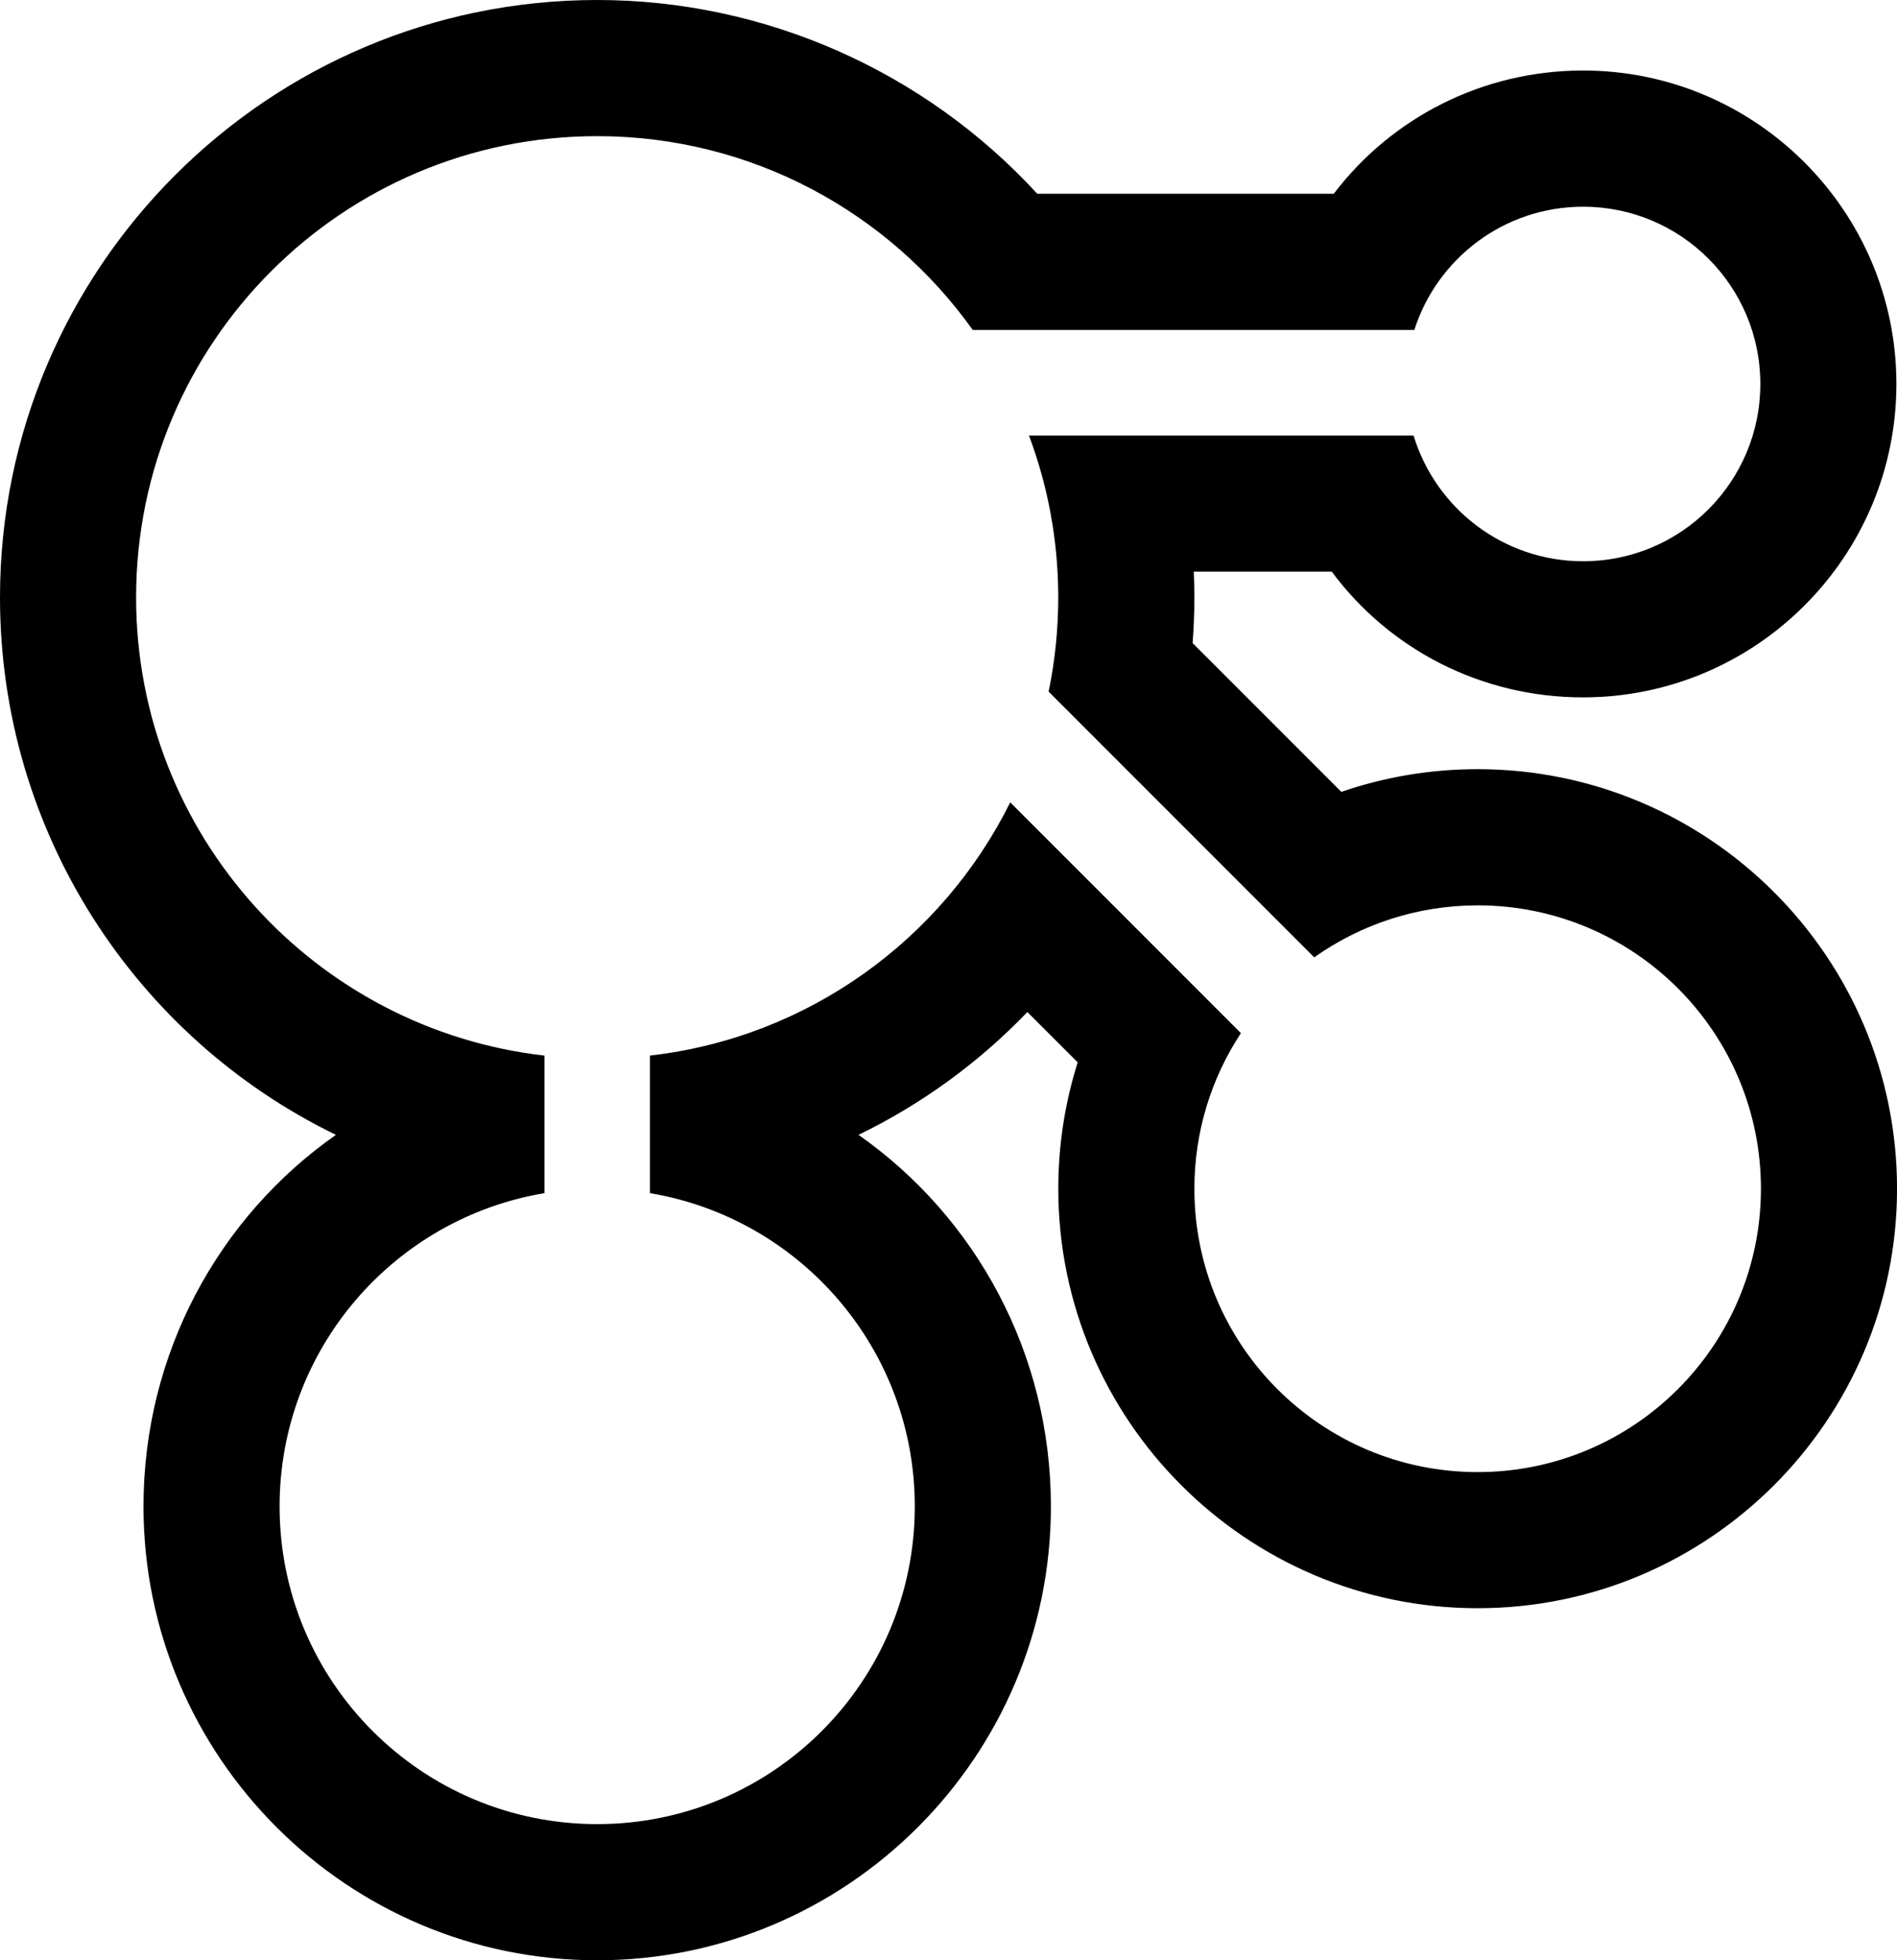 <?xml version="1.0" encoding="utf-8"?>
<!-- Generator: Adobe Illustrator 15.1.0, SVG Export Plug-In . SVG Version: 6.00 Build 0)  -->
<!DOCTYPE svg PUBLIC "-//W3C//DTD SVG 1.1//EN" "http://www.w3.org/Graphics/SVG/1.1/DTD/svg11.dtd">
<svg version="1.1" id="Calque_1" xmlns="http://www.w3.org/2000/svg" xmlns:xlink="http://www.w3.org/1999/xlink" x="0px" y="0px"
	 width="47.5px" height="49.066px" viewBox="0 0 47.5 49.066" enable-background="new 0 0 47.5 49.066" xml:space="preserve">
<path d="M37,19.252c-1.175,0-2.324,0.193-3.413,0.568l-3.724-3.724c0.029-0.38,0.043-0.762,0.043-1.143
	c0-0.215-0.004-0.43-0.014-0.645h3.455c1.445,1.948,3.745,3.147,6.293,3.147c4.326,0,7.845-3.519,7.845-7.845
	c0-4.326-3.52-7.845-7.845-7.845c-2.509,0-4.791,1.175-6.243,3.085h-7.424C23.158,1.786,19.158,0,14.953,0C6.708,0,0,6.708,0,14.953
	c0,5.871,3.392,11.014,8.411,13.452c-2.946,2.066-4.818,5.481-4.818,9.3c0,6.264,5.096,11.36,11.36,11.36
	c6.265,0,11.361-5.096,11.361-11.36c0-3.819-1.872-7.233-4.817-9.3c1.578-0.766,3.009-1.805,4.228-3.074l1.26,1.259
	c-0.321,1.016-0.486,2.08-0.486,3.162c0,5.791,4.71,10.501,10.501,10.501c5.79,0,10.501-4.711,10.501-10.501S42.79,19.252,37,19.252
	z M37,36.846c-3.917,0-7.093-3.175-7.093-7.093c0-1.438,0.429-2.776,1.165-3.894l-5.776-5.776c-1.703,3.427-5.057,5.886-9.022,6.338
	v3.443c3.764,0.629,6.632,3.899,6.632,7.841c0,4.392-3.561,7.952-7.953,7.952c-4.392,0-7.952-3.561-7.952-7.952
	c0-3.942,2.869-7.212,6.632-7.841v-3.443C7.879,25.765,3.408,20.882,3.408,14.953c0-6.376,5.169-11.545,11.545-11.545
	c3.88,0,7.311,1.916,9.404,4.851h11.057c0.571-1.789,2.247-3.085,4.227-3.085c2.451,0,4.437,1.987,4.437,4.437
	s-1.986,4.437-4.437,4.437c-2.002,0-3.693-1.326-4.246-3.147h-9.63c0.473,1.261,0.733,2.626,0.733,4.053
	c0,0.808-0.083,1.596-0.241,2.357l6.651,6.651c1.156-0.818,2.567-1.301,4.092-1.301c3.917,0,7.093,3.176,7.093,7.093
	C44.092,33.67,40.917,36.846,37,36.846z"/>
</svg>
